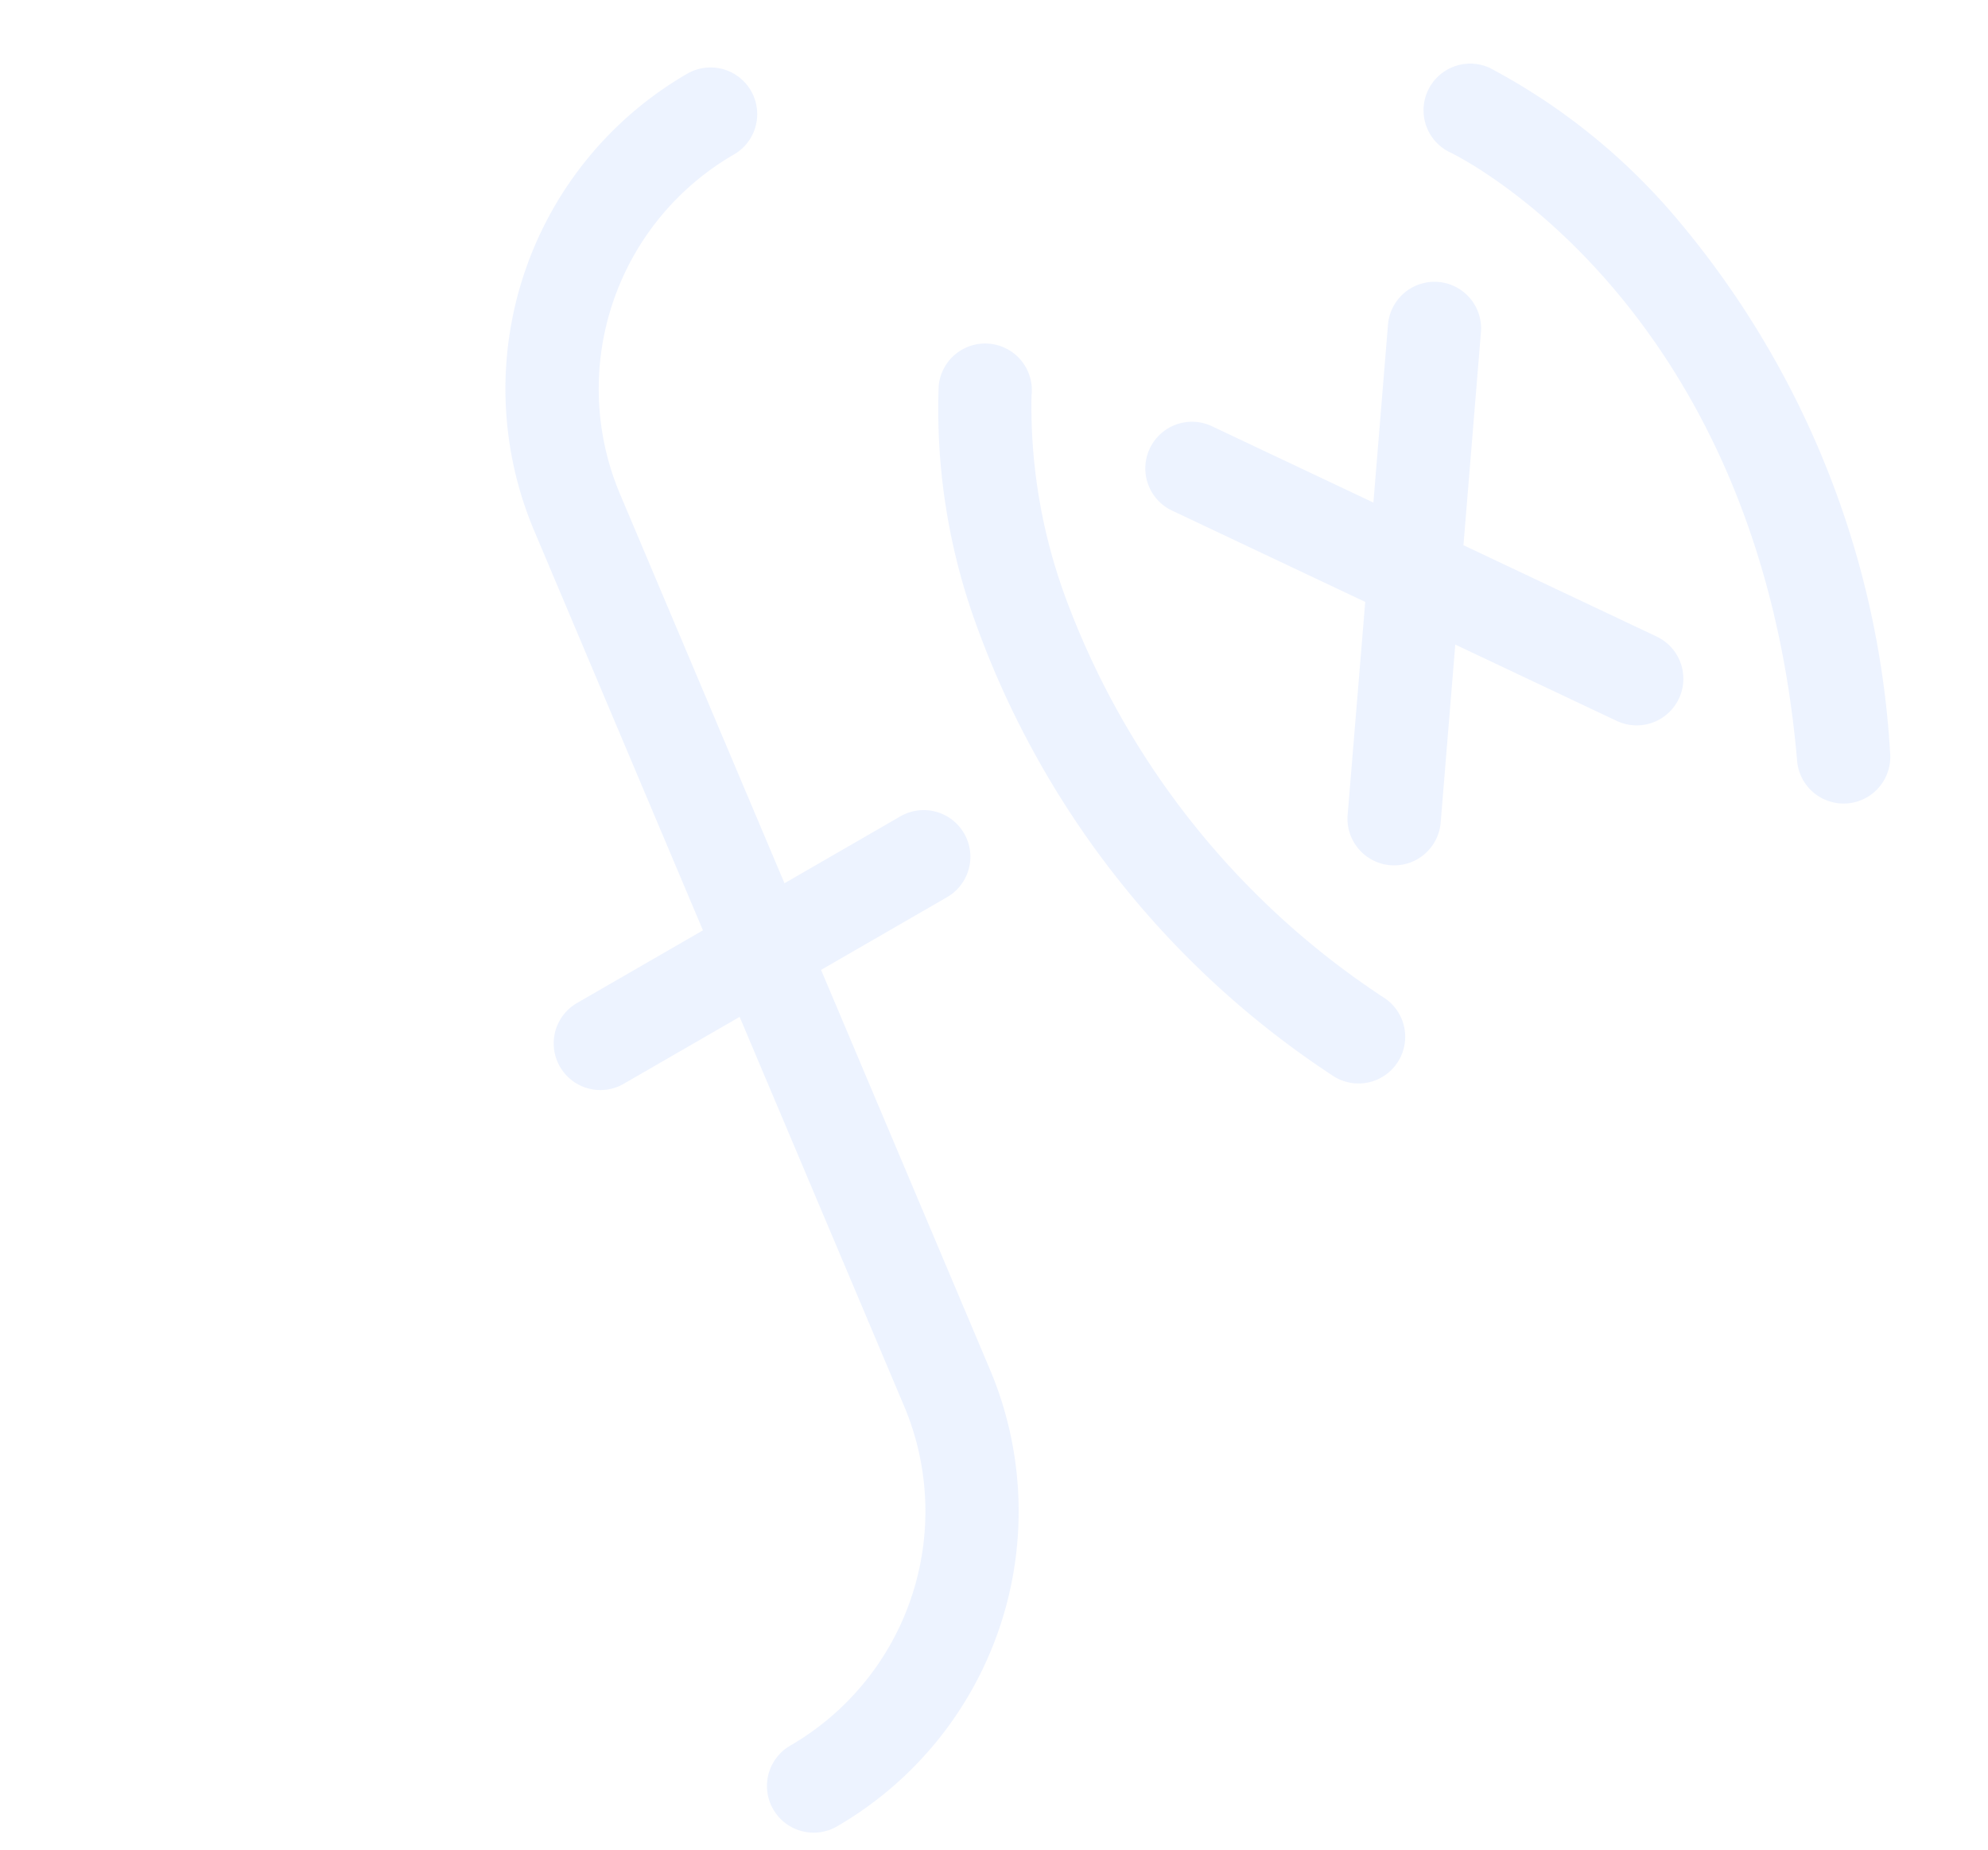 <svg xmlns="http://www.w3.org/2000/svg" width="55.116" height="51.295" viewBox="0 0 55.116 51.295"><defs><style>.a{opacity:0.25;}.b{fill:#b9cfff;}</style></defs><g class="a" transform="translate(0 13.044) rotate(-30)"><path class="b" d="M326.867,176.228a1.294,1.294,0,0,0-1.8.327l-2.818,4.071-2.818-4.071a1.294,1.294,0,1,0-2.128,1.473l3.372,4.871L317.3,187.77a1.294,1.294,0,1,0,2.128,1.473l2.818-4.071,2.818,4.071a1.294,1.294,0,0,0,2.128-1.473l-3.372-4.871,3.372-4.871A1.294,1.294,0,0,0,326.867,176.228Z" transform="translate(-289.72 -160.815)"/><path class="b" d="M247.085,123.034a1.294,1.294,0,0,0-2.12-1.485,17.455,17.455,0,0,0-2.394,6.183,25.222,25.222,0,0,0,2.281,15.814,1.294,1.294,0,1,0,2.343-1.1,22.644,22.644,0,0,1-2.113-14.075,15.341,15.341,0,0,1,2-5.339Z" transform="translate(-221.259 -110.561)"/><path class="b" d="M456.816,127.733a17.453,17.453,0,0,0-2.394-6.183,1.294,1.294,0,0,0-2.117,1.489c.054.077,5.328,7.8-.113,19.41a1.294,1.294,0,1,0,2.343,1.1A25.223,25.223,0,0,0,456.816,127.733Z" transform="translate(-413.071 -110.562)"/><path class="b" d="M16.822,20.79H13.111L14.559,9.158A7.507,7.507,0,0,1,22,2.588,1.294,1.294,0,1,0,22,0,10.1,10.1,0,0,0,11.991,8.839L10.5,20.79H6.47a1.294,1.294,0,1,0,0,2.588h3.711L8.733,35.01a7.507,7.507,0,0,1-7.439,6.57,1.294,1.294,0,1,0,0,2.588A10.1,10.1,0,0,0,11.3,35.33l1.488-11.952h4.033a1.294,1.294,0,0,0,0-2.588Z"/></g></svg>